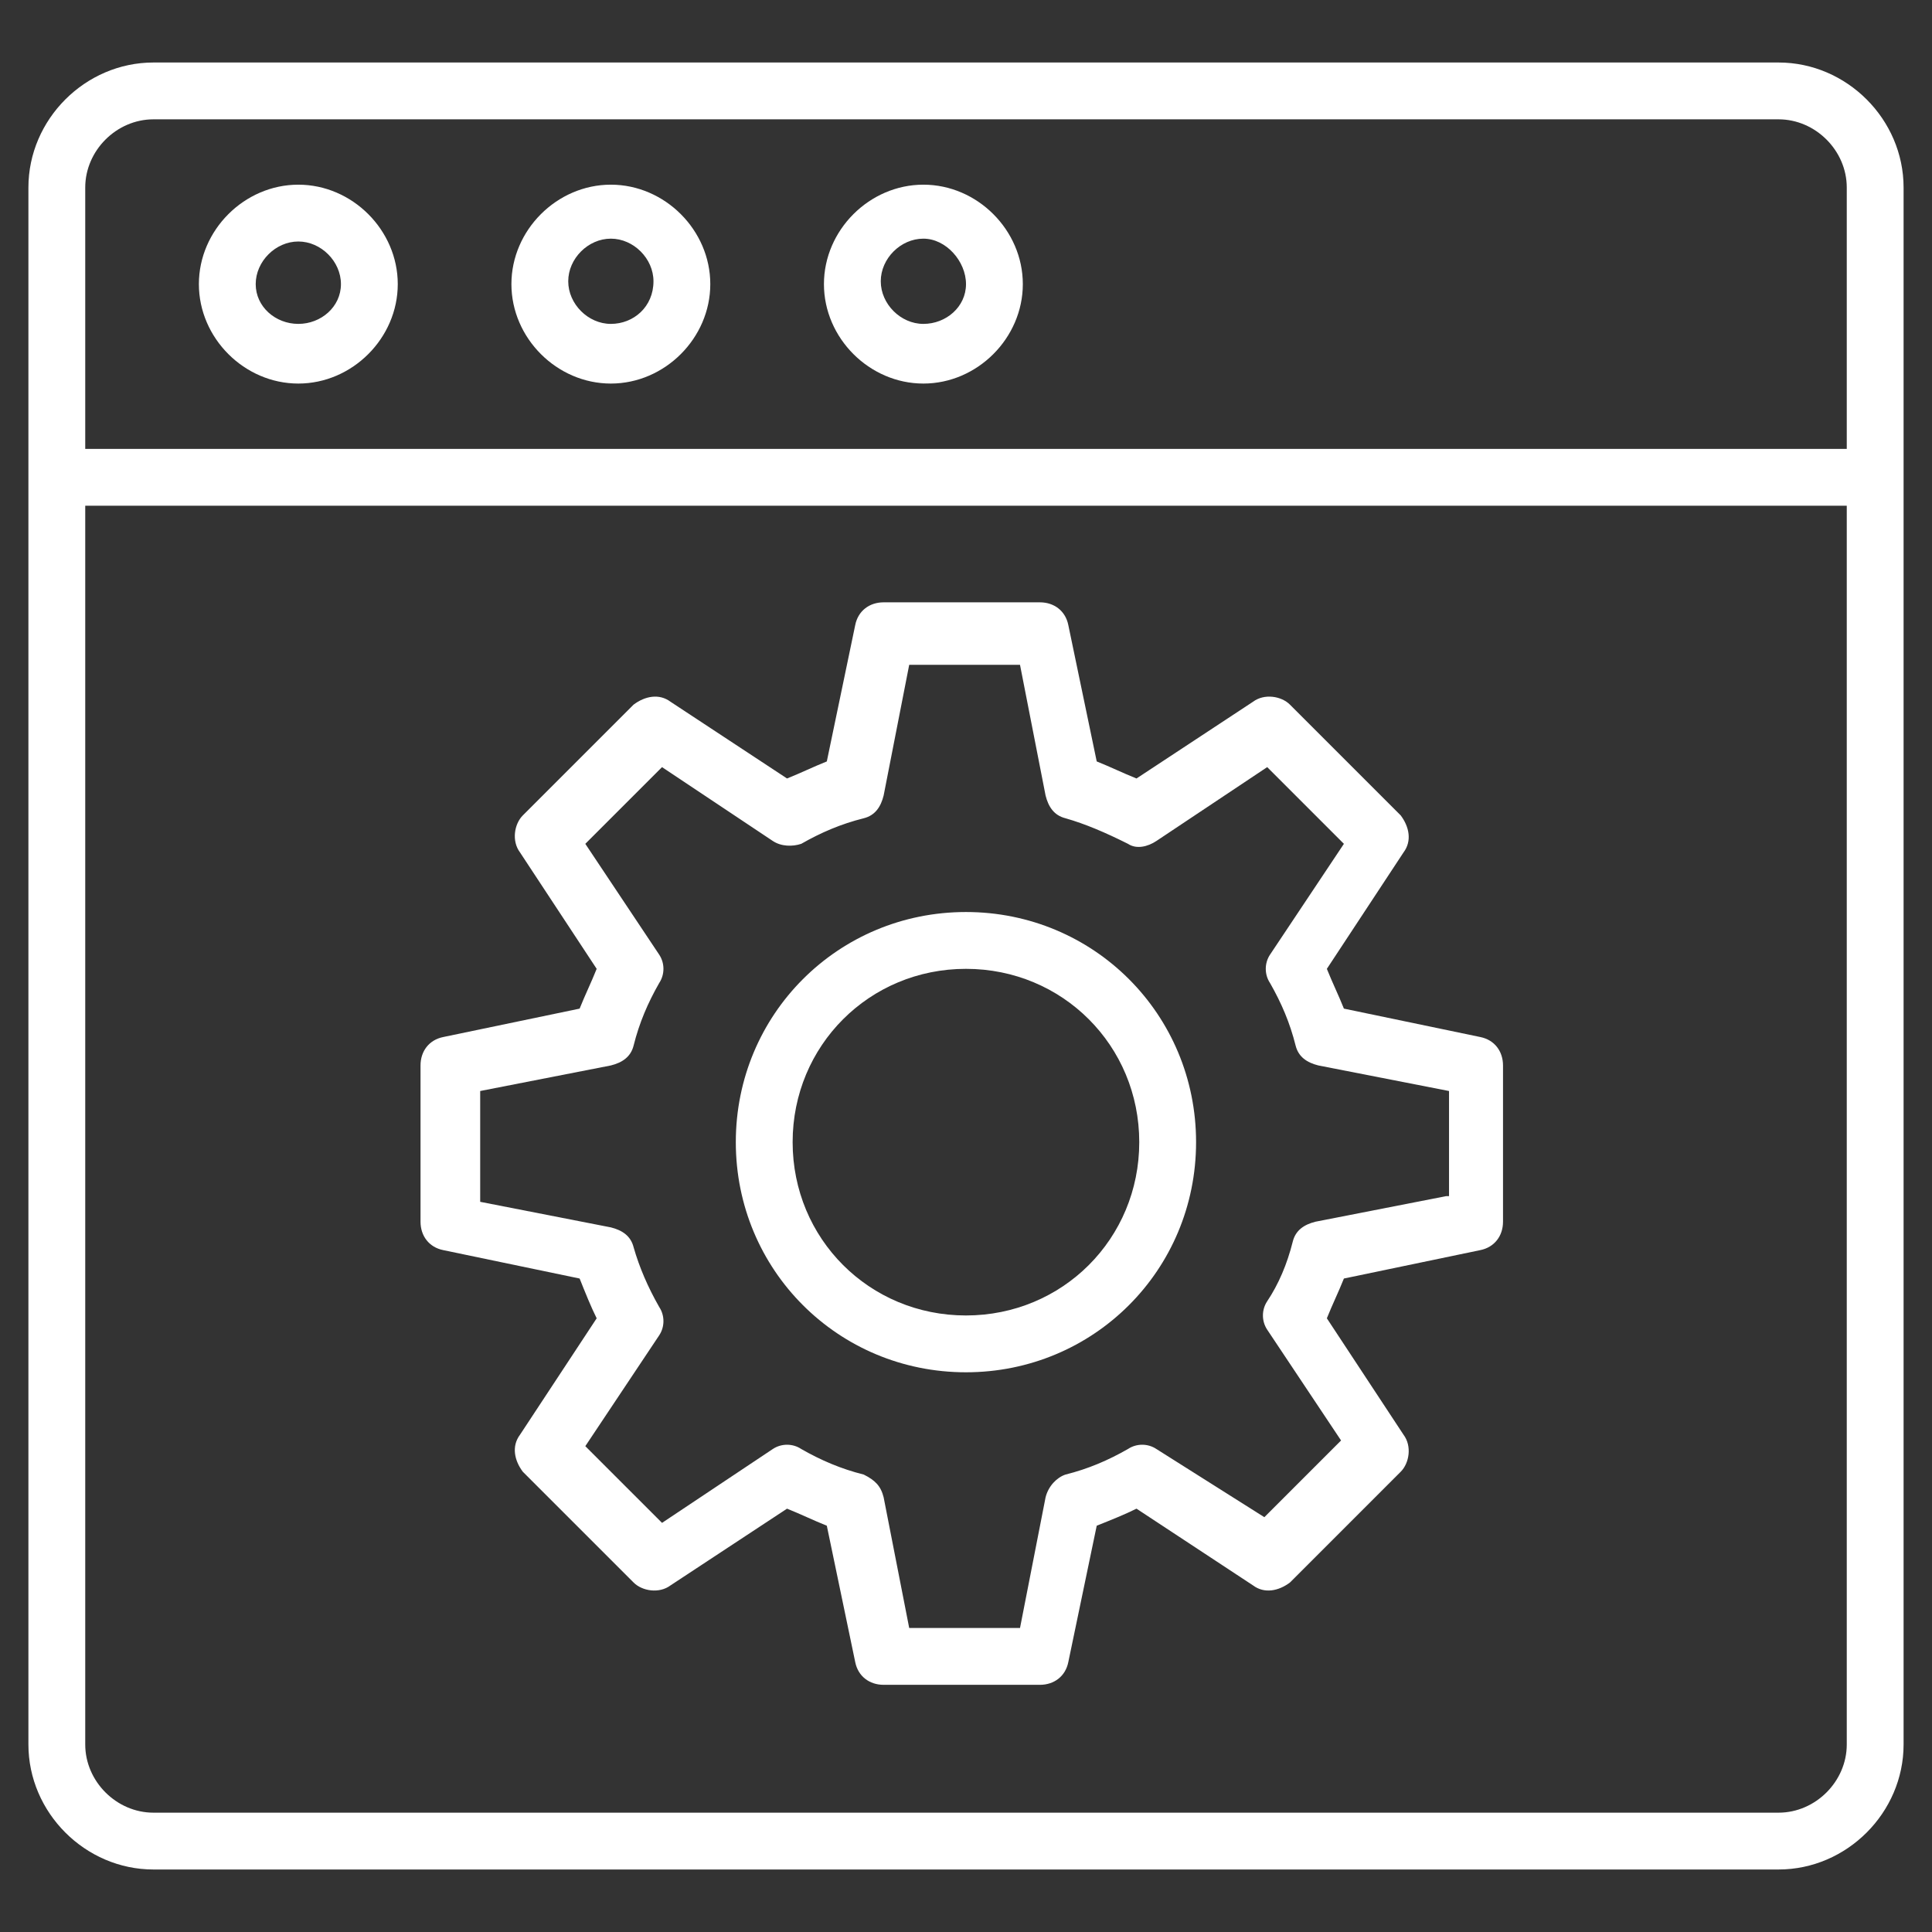 <svg width="68" height="68" viewBox="0 0 68 68" fill="none" xmlns="http://www.w3.org/2000/svg">
<rect x="0" y="0" width="68" height="68" fill="#333333" stroke="none"/>
<path d="M52.101 36.5L47.301 35.5C47.101 35 46.901 34.6 46.701 34.1L49.401 30C49.701 29.6 49.601 29.1 49.301 28.7L45.401 24.8C45.101 24.5 44.501 24.4 44.101 24.7L40.001 27.4C39.501 27.2 39.101 27 38.601 26.8L37.601 22C37.501 21.5 37.101 21.2 36.601 21.2H31.101C30.601 21.2 30.201 21.5 30.101 22L29.101 26.8C28.601 27 28.201 27.2 27.701 27.4L23.601 24.7C23.201 24.4 22.701 24.5 22.301 24.8L18.401 28.7C18.101 29 18.001 29.6 18.301 30L21.001 34.1C20.801 34.6 20.601 35 20.401 35.5L15.601 36.5C15.101 36.6 14.801 37 14.801 37.5V43C14.801 43.5 15.101 43.9 15.601 44L20.401 45C20.601 45.5 20.801 46 21.001 46.4L18.301 50.5C18.001 50.9 18.101 51.4 18.401 51.8L22.301 55.7C22.601 56 23.201 56.1 23.601 55.8L27.701 53.1C28.201 53.3 28.601 53.5 29.101 53.7L30.101 58.5C30.201 59 30.601 59.3 31.101 59.3H36.601C37.101 59.3 37.501 59 37.601 58.5L38.601 53.7C39.101 53.5 39.601 53.3 40.001 53.1L44.101 55.8C44.501 56.1 45.001 56 45.401 55.7L49.301 51.8C49.601 51.5 49.701 50.9 49.401 50.5L46.701 46.4C46.901 45.9 47.101 45.5 47.301 45L52.101 44C52.601 43.9 52.901 43.5 52.901 43V37.5C52.901 37 52.601 36.6 52.101 36.5ZM50.901 42.1L46.301 43C45.901 43.1 45.601 43.3 45.501 43.7C45.301 44.5 45.001 45.2 44.601 45.8C44.401 46.1 44.401 46.5 44.601 46.8L47.201 50.7L44.501 53.4L40.701 51C40.401 50.8 40.001 50.8 39.701 51C39.001 51.4 38.301 51.7 37.501 51.9C37.201 52 36.901 52.3 36.801 52.7L35.901 57.3H32.001L31.101 52.7C31.001 52.3 30.801 52.1 30.401 51.9C29.601 51.7 28.901 51.4 28.201 51C27.901 50.8 27.501 50.8 27.201 51L23.301 53.6L20.601 50.9L23.201 47C23.401 46.7 23.401 46.3 23.201 46C22.801 45.3 22.501 44.6 22.301 43.9C22.201 43.5 21.901 43.3 21.501 43.2L16.901 42.3V38.4L21.501 37.5C21.901 37.4 22.201 37.2 22.301 36.8C22.501 36 22.801 35.3 23.201 34.6C23.401 34.3 23.401 33.9 23.201 33.6L20.601 29.7L23.301 27L27.201 29.6C27.501 29.8 27.901 29.8 28.201 29.7C28.901 29.3 29.601 29 30.401 28.8C30.801 28.7 31.001 28.4 31.101 28L32.001 23.4H35.901L36.801 28C36.901 28.4 37.101 28.7 37.501 28.8C38.201 29 38.901 29.3 39.701 29.7C40.001 29.9 40.401 29.8 40.701 29.6L44.601 27L47.301 29.7L44.701 33.6C44.501 33.9 44.501 34.3 44.701 34.6C45.101 35.3 45.401 36 45.601 36.8C45.701 37.2 46.001 37.4 46.401 37.5L51.001 38.4V42.1H50.901Z" fill="white"/>
<path d="M33.998 32.1C29.498 32.1 25.898 35.7 25.898 40.2C25.898 44.7 29.498 48.3 33.998 48.3C38.498 48.3 42.098 44.7 42.098 40.2C42.098 35.7 38.498 32.1 33.998 32.1ZM33.998 46.3C30.598 46.3 27.898 43.6 27.898 40.2C27.898 36.8 30.598 34.1 33.998 34.1C37.398 34.1 40.098 36.8 40.098 40.2C40.098 43.6 37.398 46.3 33.998 46.3Z" fill="white"/>
<path d="M5.4 65.8H62.6C65 65.8 67 63.8 67 61.4C67 55.4 67 13.4 67 6.6C67 4.2 65 2.2 62.6 2.2H5.4C3 2.2 1 4.2 1 6.6C1 13.4 1 55.4 1 61.4C1 63.8 3 65.8 5.4 65.8ZM62.6 63.8H5.4C4.1 63.8 3 62.7 3 61.4V17.8H65V61.4C65 62.7 63.9 63.8 62.6 63.8ZM3 6.6C3 5.3 4.1 4.2 5.4 4.2H62.6C63.9 4.2 65 5.3 65 6.6V15.8H3V6.6Z" fill="white"/>
<path d="M10.5 6.5C8.6 6.5 7 8.1 7 10C7 11.9 8.6 13.5 10.5 13.5C12.4 13.5 14 11.9 14 10C14 8.1 12.4 6.5 10.5 6.5ZM10.5 11.4C9.7 11.4 9 10.8 9 10C9 9.2 9.7 8.5 10.5 8.5C11.3 8.5 12 9.2 12 10C12 10.8 11.3 11.4 10.5 11.4ZM21.5 6.5C19.6 6.5 18 8.1 18 10C18 11.9 19.6 13.5 21.5 13.5C23.4 13.5 25 11.9 25 10C25 8.1 23.4 6.5 21.5 6.5ZM21.5 11.4C20.7 11.4 20 10.7 20 9.9C20 9.1 20.7 8.4 21.5 8.4C22.3 8.4 23 9.1 23 9.9C23 10.8 22.3 11.4 21.5 11.4ZM32.5 6.5C30.6 6.5 29 8.1 29 10C29 11.9 30.6 13.5 32.5 13.5C34.4 13.5 36 11.9 36 10C36 8.1 34.4 6.5 32.5 6.5ZM32.5 11.4C31.7 11.4 31 10.7 31 9.9C31 9.1 31.7 8.4 32.5 8.4C33.3 8.4 34 9.2 34 10C34 10.8 33.3 11.4 32.5 11.4Z" fill="white"/>
</svg>
